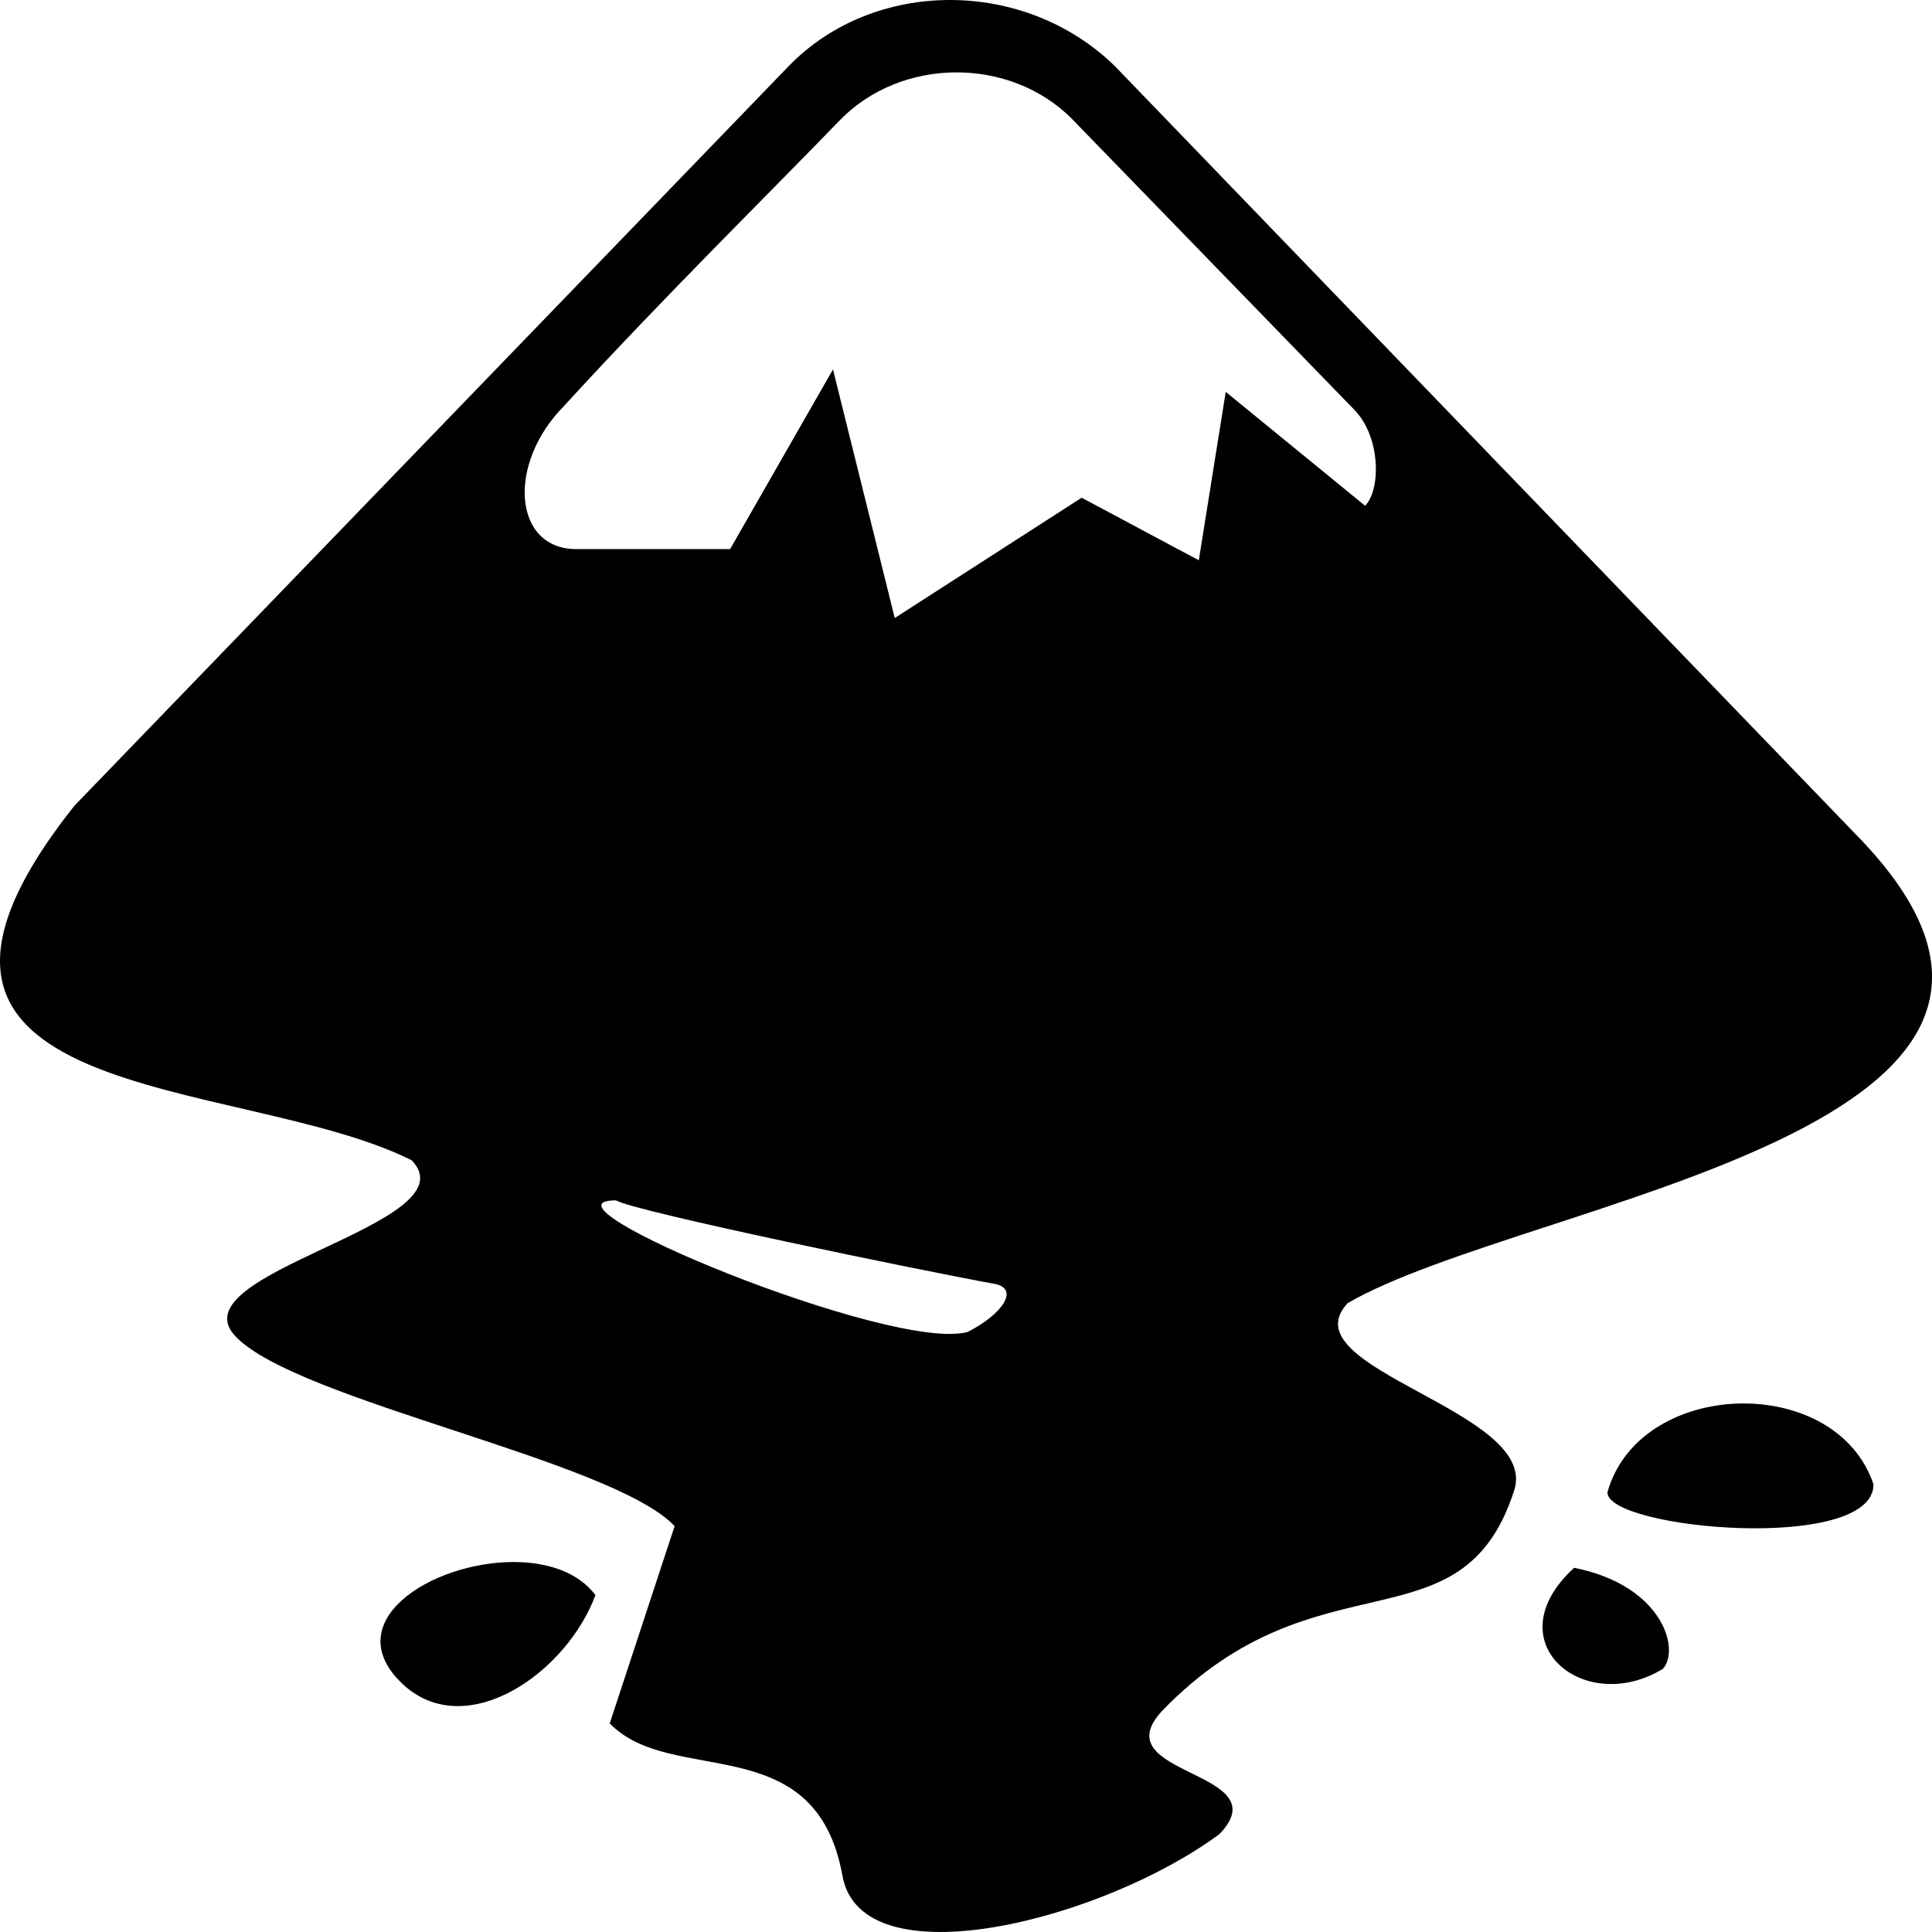 <?xml version="1.0" encoding="UTF-8" standalone="no"?>
<svg
   enable-background="new 0 0 128 128"
   viewBox="0 0 60 60"
   version="1.1"
   id="svg4"
   sodipodi:docname="inkscape.svg"
   width="60"
   height="60"
   inkscape:version="1.1.2 (0a00cf5339, 2022-02-04, custom)"
   xmlns:inkscape="http://www.inkscape.org/namespaces/inkscape"
   xmlns:sodipodi="http://sodipodi.sourceforge.net/DTD/sodipodi-0.dtd"
   xmlns="http://www.w3.org/2000/svg"
   xmlns:svg="http://www.w3.org/2000/svg">
  <defs
     id="defs8" />
  <sodipodi:namedview
     id="namedview6"
     pagecolor="#ffffff"
     bordercolor="#666666"
     borderopacity="1.0"
     inkscape:pageshadow="2"
     inkscape:pageopacity="0.0"
     inkscape:pagecheckerboard="0"
     showgrid="false"
     width="60px"
     inkscape:zoom="7.1926018"
     inkscape:cx="26.485548"
     inkscape:cy="29.196667"
     inkscape:window-width="1600"
     inkscape:window-height="837"
     inkscape:window-x="-8"
     inkscape:window-y="-8"
     inkscape:window-maximized="1"
     inkscape:current-layer="svg4" />
  <path
     id="path16"
     style="stroke-width:0.495"
     d="M 29.504 0 C 27.653 0 25.82 0.685 24.492 2.055 L 2.311 25.023 C -5.165 34.44 7.426 33.345 12.787 36.035 C 14.705 38.028 5.361 39.523 7.328 41.516 C 9.246 43.509 19.033 45.352 20.951 47.395 L 18.936 53.521 C 20.854 55.514 25.328 53.622 26.164 58.256 C 26.754 61.544 34.232 59.649 37.871 56.959 C 39.789 54.966 34.181 55.166 36.1 53.123 C 40.92 48.141 45.396 51.331 47.02 46.299 C 47.856 43.808 39.935 42.511 41.854 40.469 C 47.46 37.23 66.693 35.088 57.594 25.871 L 34.625 2.055 C 33.223 0.685 31.354 0 29.504 0 z M 29.682 2.248 C 31.01 2.242 32.338 2.728 33.297 3.699 L 42.051 12.717 C 42.887 13.564 42.886 15.209 42.395 15.707 L 38.066 12.17 L 37.23 17.4 L 33.592 15.457 L 27.787 19.193 L 25.869 11.473 L 22.674 17.053 L 17.902 17.053 C 15.935 17.053 15.737 14.411 17.508 12.617 C 20.606 9.229 24.148 5.743 26.066 3.75 C 27.025 2.754 28.354 2.254 29.682 2.248 z M 19.131 37.279 C 19.721 37.628 28.673 39.473 30.887 39.871 C 31.674 40.021 31.133 40.817 30.051 41.365 C 27.69 42.013 16.278 37.279 19.131 37.279 z M 54.146 43.586 C 52.295 43.587 50.427 44.524 49.92 46.348 C 49.92 47.494 58.184 48.24 58.184 46.098 C 57.612 44.408 55.886 43.585 54.146 43.586 z M 15.99 48.51 C 13.396 48.489 10.363 50.407 12.59 52.377 C 14.557 54.071 17.607 51.929 18.492 49.537 C 17.953 48.822 17.005 48.518 15.99 48.51 z M 48.887 48.689 C 46.378 50.981 49.183 53.323 51.643 51.828 C 52.184 51.23 51.641 49.238 48.887 48.689 z " />
</svg>
